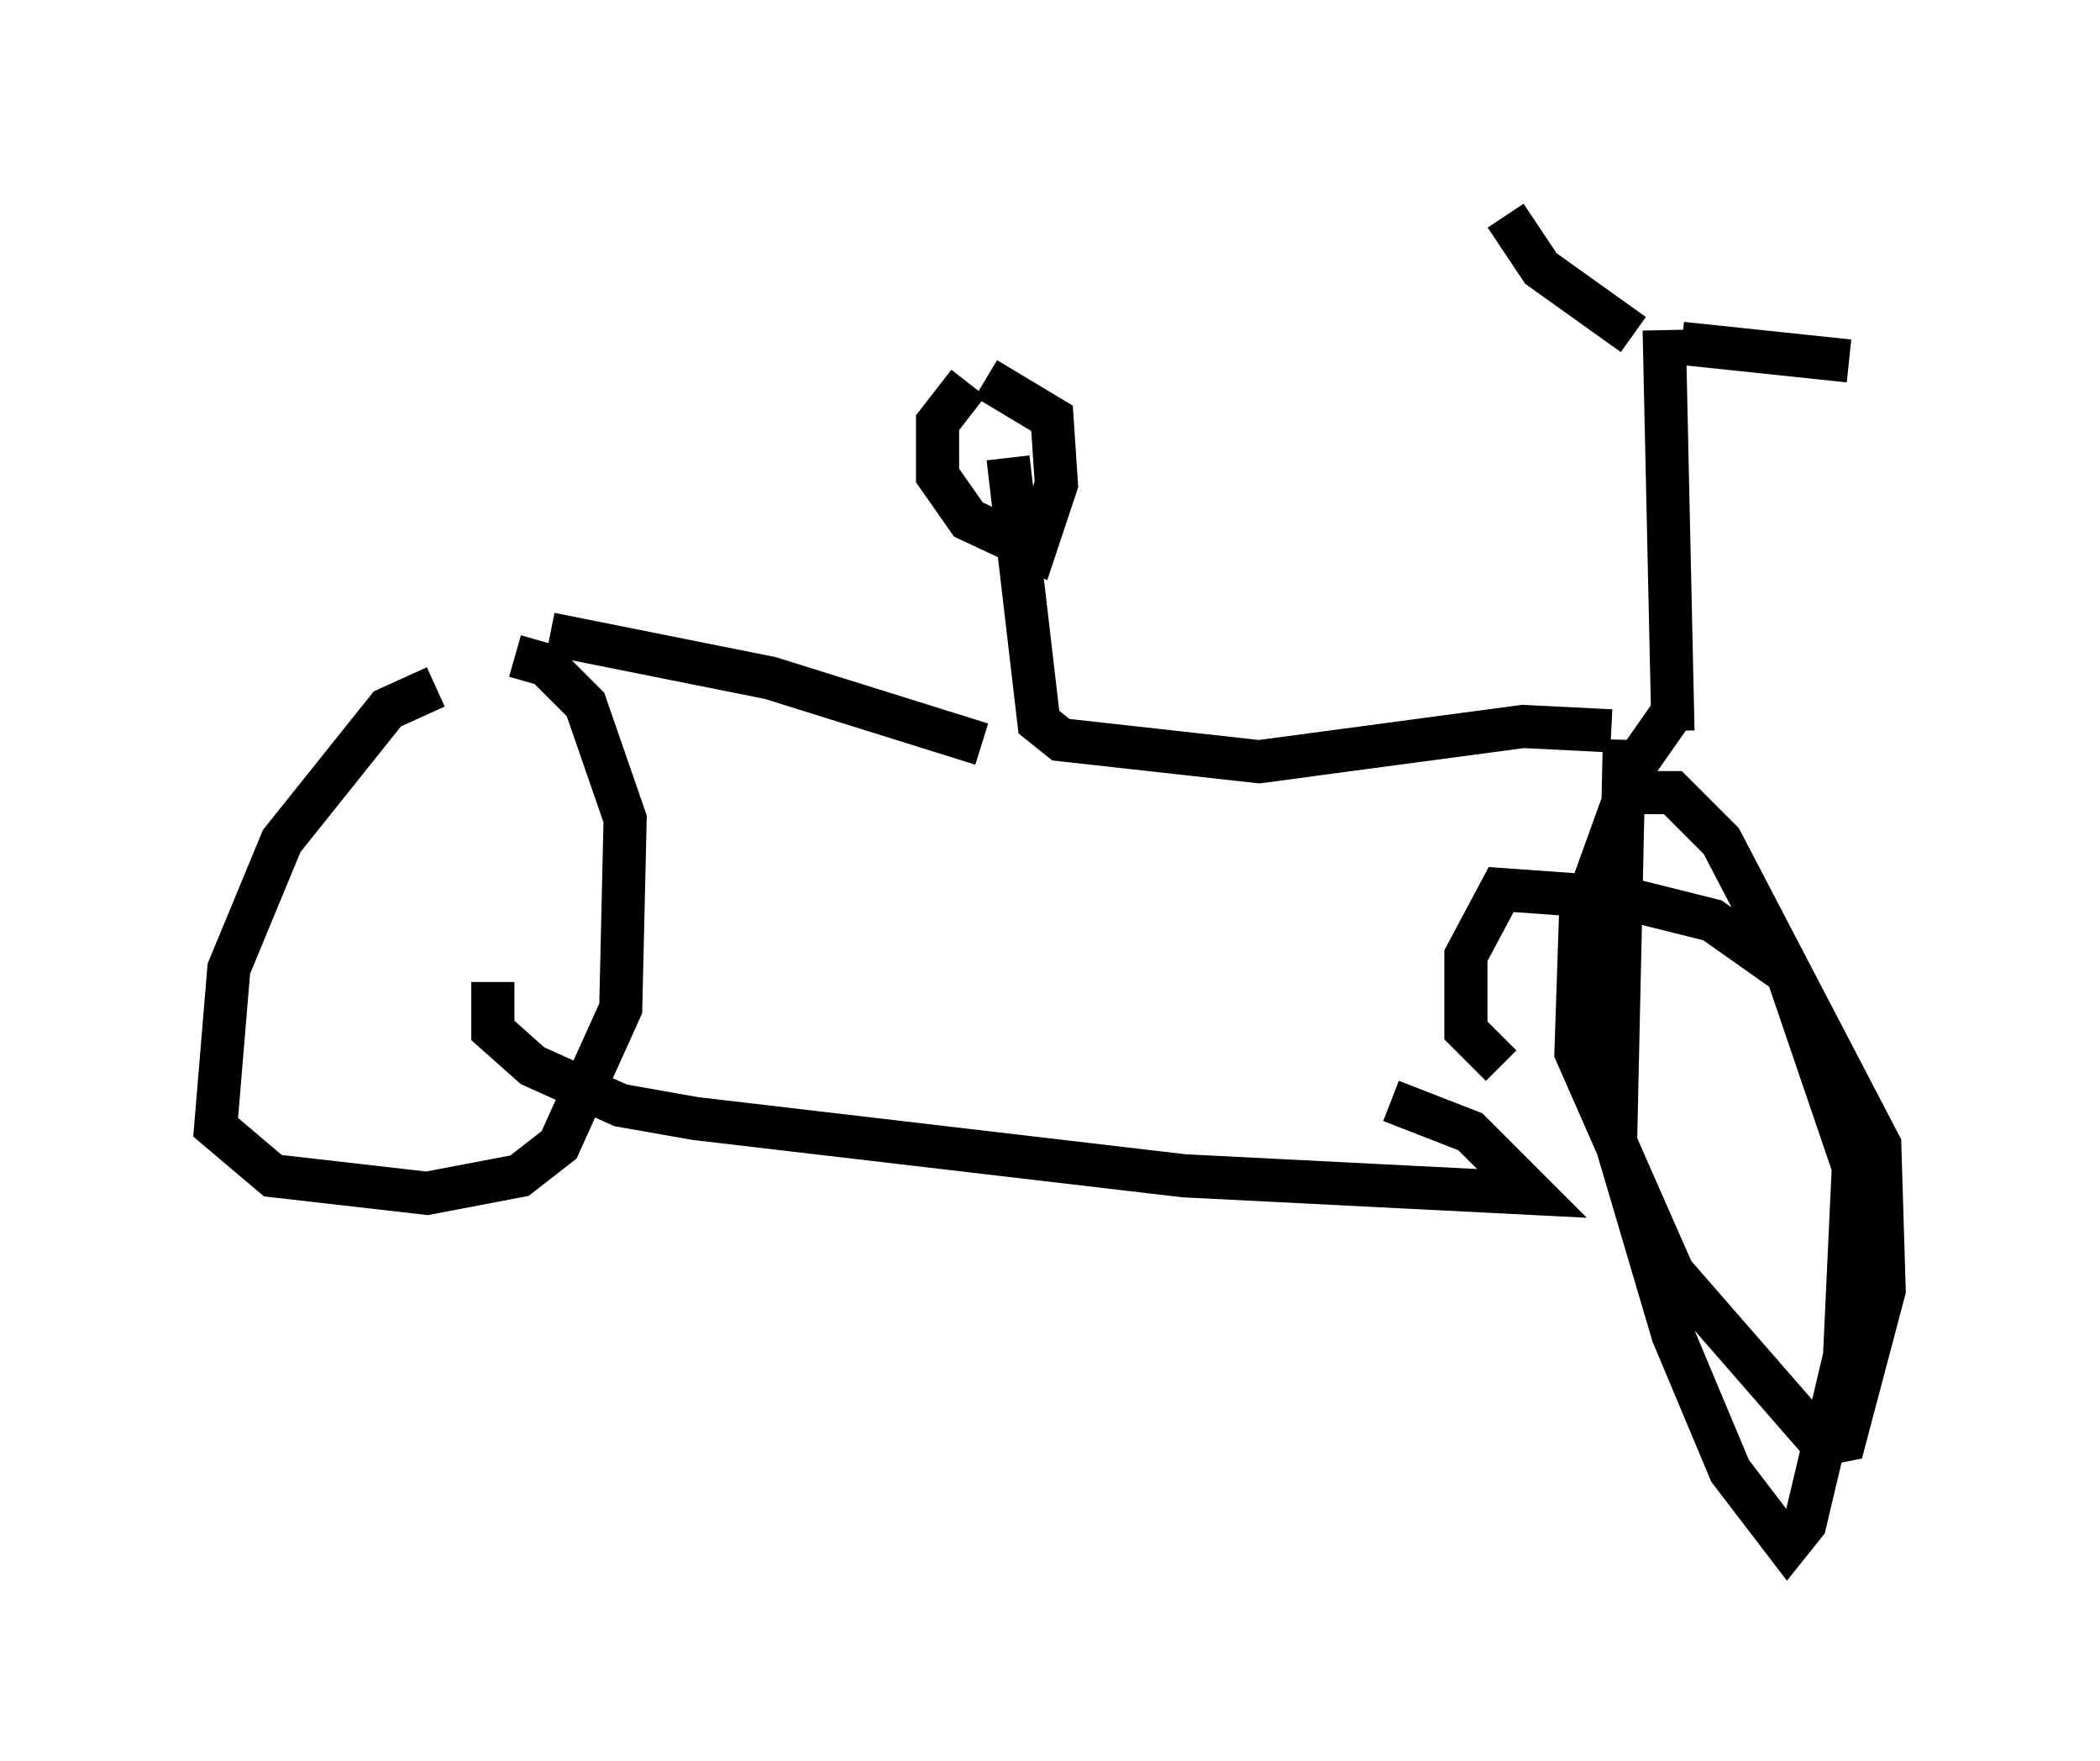 <?xml version="1.0" encoding="utf-8" ?>
<svg baseProfile="full" height="40.83" version="1.1" width="48.69" xmlns="http://www.w3.org/2000/svg" xmlns:ev="http://www.w3.org/2001/xml-events" xmlns:xlink="http://www.w3.org/1999/xlink"><defs /><rect fill="white" height="40.83" width="48.69" x="0" y="0" /><path d="M12.146, 15.617 m-2.042, 0.306 l-1.123, 0.51 -2.45, 3.063 l-1.225, 2.96 -0.306, 3.675 l1.327, 1.123 3.573, 0.408 l2.144, -0.408 0.919, -0.715 l1.429, -3.165 0.102, -4.39 l-0.919, -2.654 -0.919, -0.919 l-0.715, -0.204 m0.817, -0.51 l5.104, 1.021 4.9, 1.531 m15.823, -9.596 l0.204, 9.29 m-0.919, -9.188 l-2.144, -1.531 -0.817, -1.225 m4.083, 2.96 l3.879, 0.408 m-5.513, 8.575 l-2.042, -0.102 -6.125, 0.817 l-4.594, -0.51 -0.51, -0.408 l-0.715, -6.125 m-0.919, -1.735 l-0.715, 0.919 0.0, 1.225 l0.715, 1.021 1.531, 0.715 l0.51, -1.531 -0.102, -1.531 l-1.531, -0.919 m14.802, 8.371 l-0.204, 9.29 1.327, 4.492 l1.327, 3.165 1.327, 1.735 l0.408, -0.51 0.919, -3.879 l0.204, -4.39 -1.531, -4.492 l-1.735, -1.225 -2.042, -0.51 l-2.858, -0.204 -0.817, 1.531 l0.0, 1.735 0.817, 0.817 m3.879, -8.065 l-0.715, 1.021 -1.327, 3.675 l-0.102, 3.063 2.246, 5.104 l3.471, 3.981 0.51, -0.102 l0.919, -3.471 -0.102, -3.369 l-3.675, -7.044 -1.123, -1.123 l-0.919, 0.0 m-26.44, 4.39 l0.0, 1.123 0.919, 0.817 l2.042, 0.919 1.735, 0.306 l11.331, 1.327 8.065, 0.408 l-1.429, -1.429 -1.838, -0.715 " fill="none" stroke="black" stroke-width="1" /></svg>